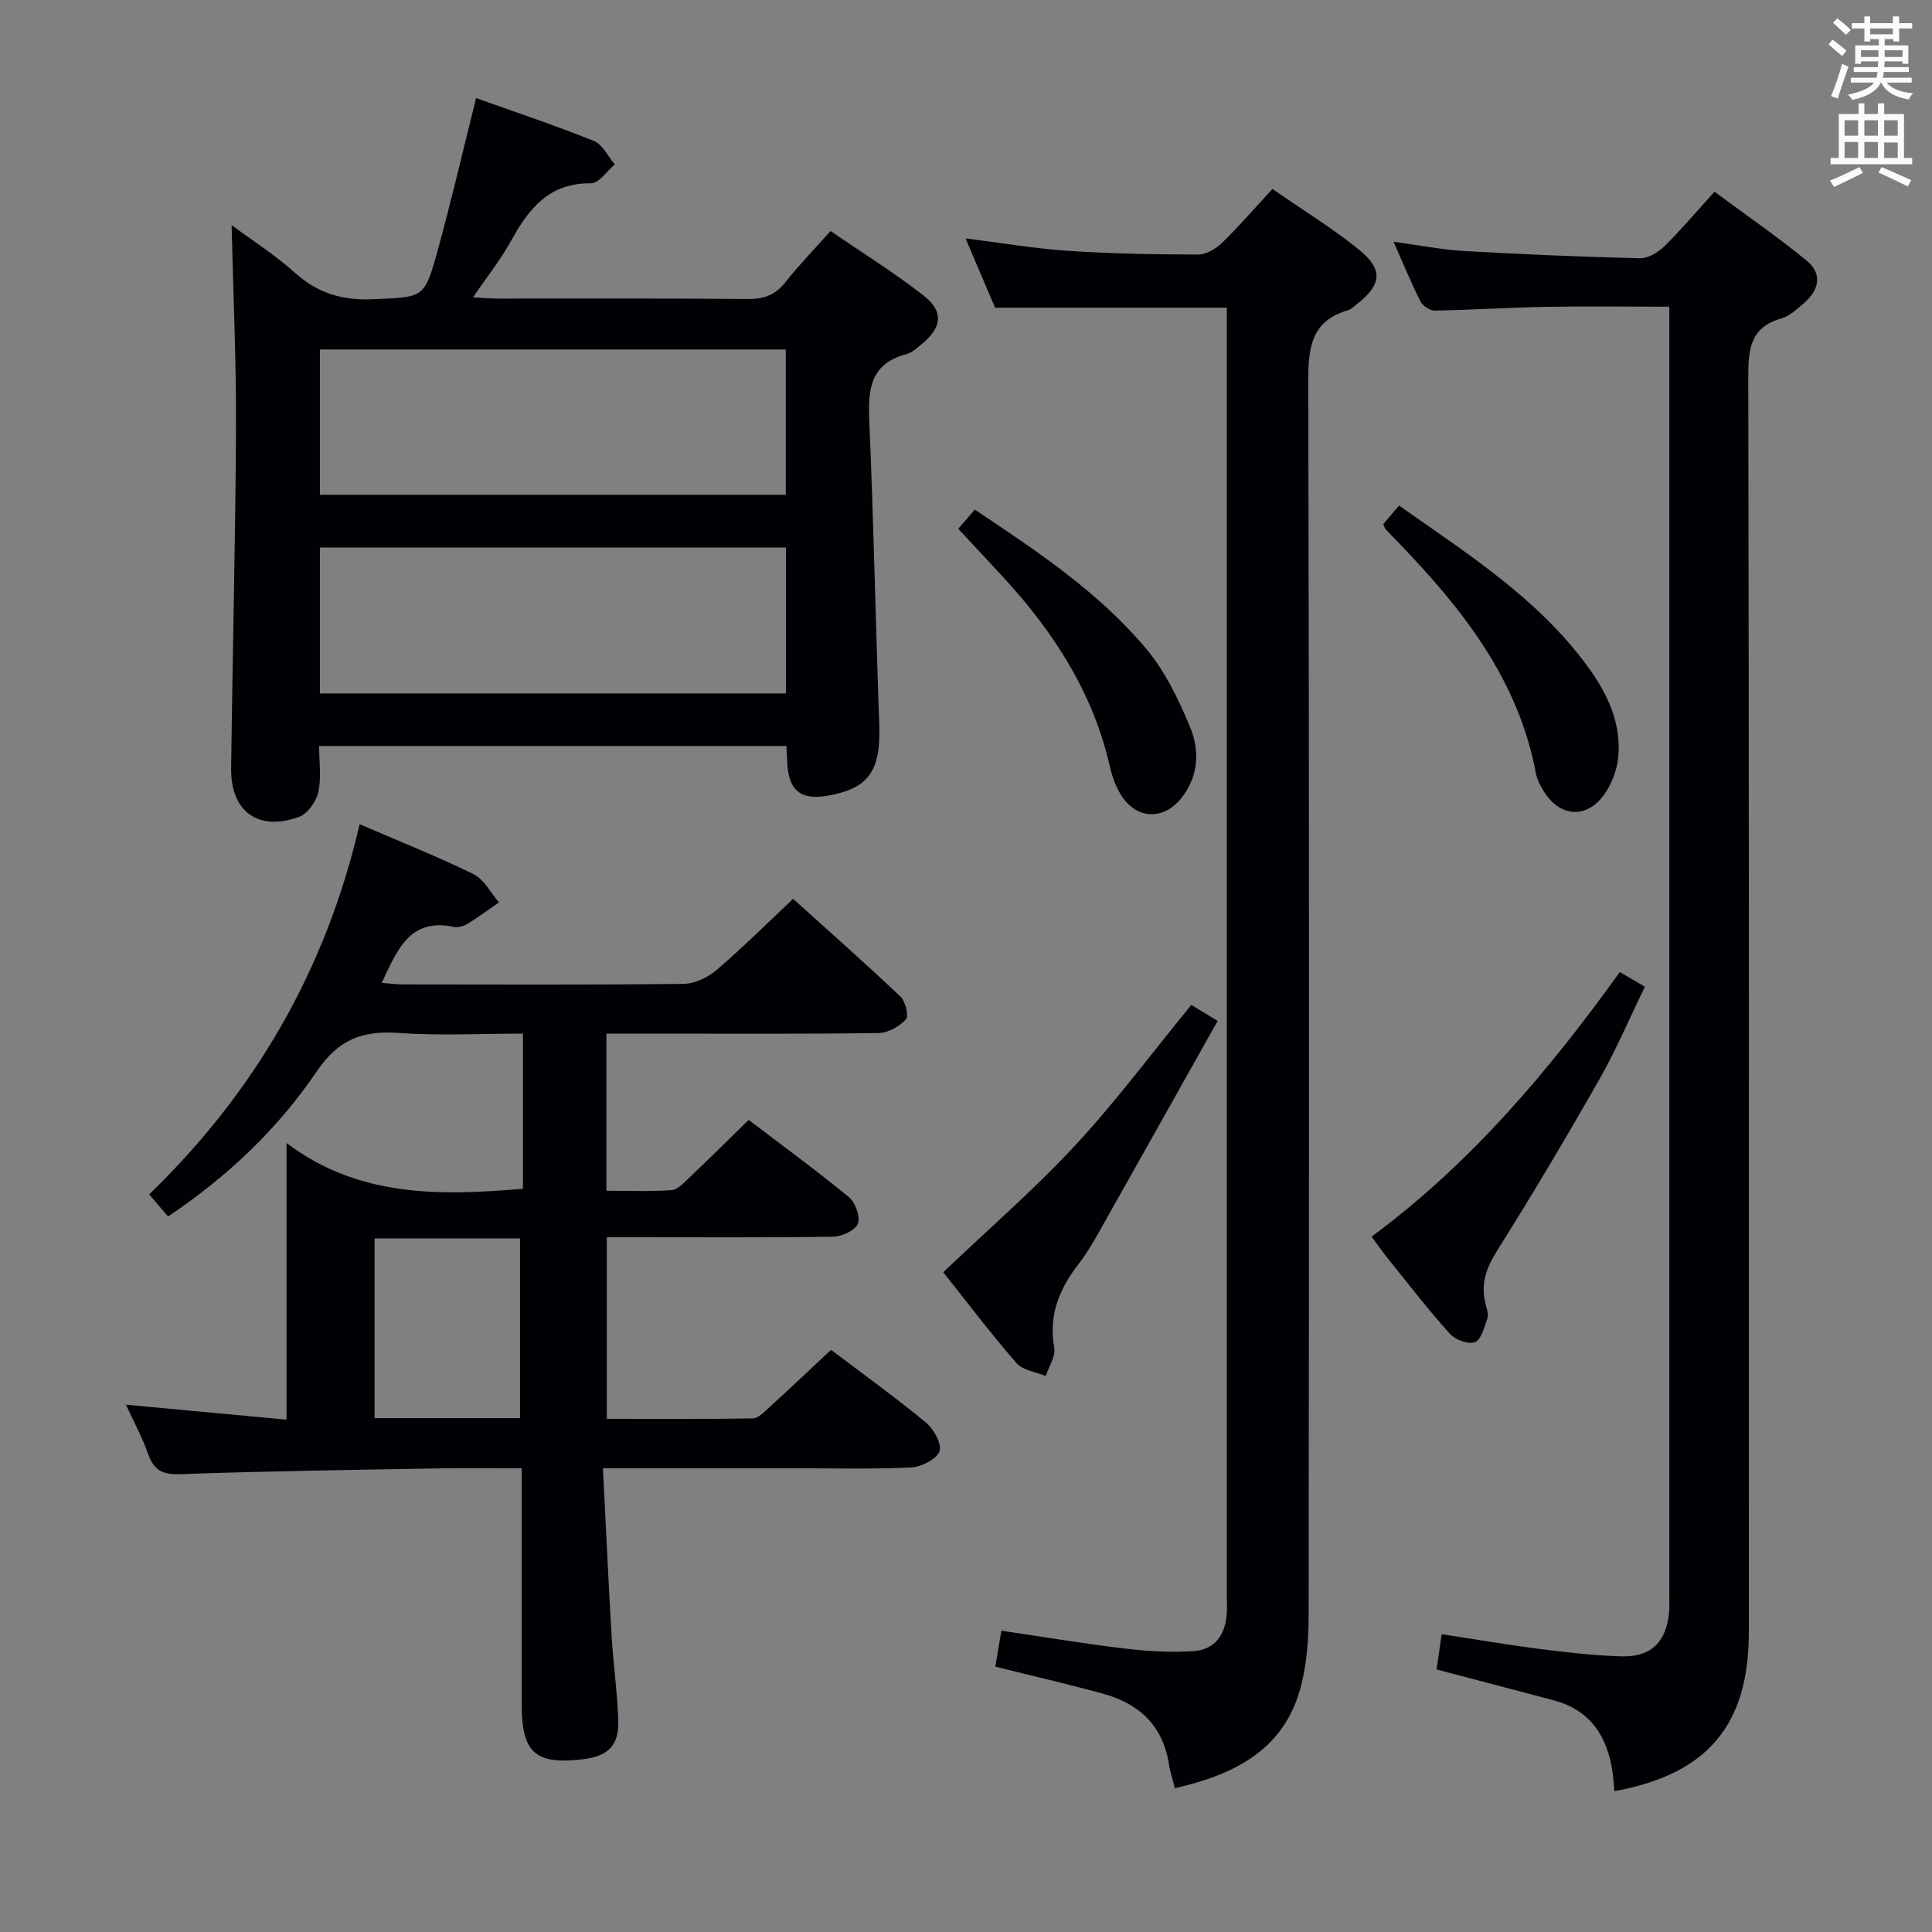 <svg enable-background="new 0 0 400 400" viewBox="0 0 400 400" xmlns="http://www.w3.org/2000/svg"><rect x="0" y="0" width="400" height="400" fill="#808080" stroke="none"/><g fill="#010105"><path d="m74.46 170.64c8.44 3.64 16.16 6.7 23.58 10.35 2.18 1.07 3.53 3.84 5.26 5.83-2.13 1.48-4.21 3.04-6.42 4.4-.81.5-1.99.87-2.86.69-9.26-1.96-11.78 4.82-14.99 11.58 1.69.13 3.09.32 4.49.32 19.33.02 38.66.11 57.98-.11 2.32-.03 5.03-1.32 6.84-2.86 5.31-4.53 10.27-9.48 15.87-14.74 7.05 6.36 14.74 13.15 22.18 20.19 1.06 1 1.82 4.06 1.18 4.75-1.36 1.48-3.71 2.81-5.68 2.84-15.33.22-30.66.12-45.99.12-3.32 0-6.64 0-10.34 0v32.53c4.56 0 9.02.18 13.45-.12 1.24-.08 2.5-1.44 3.54-2.43 4.1-3.89 8.11-7.87 12.46-12.11 6.85 5.21 13.95 10.4 20.74 15.98 1.34 1.1 2.41 4.05 1.87 5.48-.53 1.39-3.29 2.68-5.08 2.71-13.66.22-27.32.12-40.99.12-1.82 0-3.65 0-5.92 0v37.61c10.04 0 20.14.08 30.23-.11 1.21-.02 2.49-1.46 3.57-2.43 4.18-3.81 8.29-7.7 12.63-11.76 6.22 4.71 13.1 9.66 19.62 15.03 1.63 1.34 3.4 4.54 2.83 5.99-.66 1.68-3.79 3.23-5.92 3.33-7.98.39-15.99.16-23.99.16-12.95 0-25.91 0-39.77 0 .61 11.94 1.13 23.35 1.8 34.75.34 5.8 1.18 11.57 1.38 17.38.18 5.29-2.09 7.51-7.36 8.13-9.86 1.15-12.63-1.35-12.64-11.39 0-14.5 0-28.99 0-43.49 0-1.62 0-3.24 0-5.37-5.9 0-11.36-.08-16.81.02-17.97.32-35.94.56-53.9 1.2-3.66.13-5.44-.82-6.62-4.16-1.14-3.25-2.81-6.31-4.6-10.22 11.48 1.07 22.13 2.06 33.24 3.09 0-18.88 0-37.39 0-57.27 14.9 11.24 31.65 10.95 48.95 9.47 0-10.56 0-20.98 0-32.12-8.65 0-17.26.46-25.8-.14-7.42-.51-12.39 1.32-16.87 7.93-8.05 11.89-18.46 21.8-30.81 30.07-1.26-1.48-2.39-2.8-3.9-4.58 21.9-21.2 36.57-46.45 43.57-76.64zm33.21 122.97c0-12.7 0-24.94 0-37.21-10.23 0-20.13 0-30.12 0v37.21z"/><path d="m162.82 154.45c-32.35 0-64.27 0-96.75 0 0 3.38.5 6.61-.18 9.58-.44 1.96-2.23 4.47-4.01 5.11-8.47 3.05-14.15-1.14-14.03-10.11.29-23.48.9-46.95 1.01-70.43.06-13.92-.58-27.85-.91-41.99 4.16 3.09 8.93 6.11 13.07 9.83 4.78 4.3 9.93 5.81 16.32 5.51 10.3-.48 10.51-.08 13.23-9.93 2.86-10.38 5.29-20.88 8-31.71 8.22 2.94 16.41 5.66 24.4 8.88 1.8.73 2.9 3.19 4.32 4.85-1.64 1.37-3.29 3.93-4.92 3.91-8.68-.11-12.9 5.24-16.58 11.94-2.12 3.87-4.93 7.37-7.86 11.66 2.15.12 3.56.27 4.98.27 17.33.02 34.66-.07 52 .08 3.3.03 5.63-.85 7.69-3.46 2.77-3.51 5.91-6.74 9.36-10.61 6.58 4.52 13.21 8.62 19.3 13.4 4.17 3.27 3.75 6.58-.32 9.92-1.02.84-2.09 1.87-3.3 2.18-7.39 1.93-7.95 7.19-7.67 13.67.91 20.94 1.31 41.91 2.07 62.86.35 9.73-2.1 13.38-10.73 14.89-5.54.97-8.07-1.12-8.31-6.85-.04-.99-.1-1.98-.18-3.45zm-96.59-52.01h96.46c0-10.29 0-20.19 0-30.08-32.31 0-64.31 0-96.46 0zm0 41.13h96.5c0-10.29 0-20.21 0-30.21-32.3 0-64.32 0-96.5 0z"/><path d="m243.25 370.23c-.48-1.88-.98-3.28-1.19-4.73-1.18-8.06-6.09-12.75-13.63-14.82-7.32-2.01-14.73-3.71-22.36-5.62.39-2.33.76-4.55 1.25-7.44 8.58 1.26 17.03 2.68 25.52 3.69 4.73.56 9.57.86 14.31.53 4.4-.3 6.6-3.45 6.84-7.84.07-1.16.02-2.33.02-3.5 0-87.14 0-174.28 0-261.42 0-1.8 0-3.6 0-5.37-15.96 0-31.52 0-47.99 0-1.75-4.1-3.87-9.09-6.11-14.35 7.28.91 14.23 2.1 21.23 2.57 8.95.6 17.95.75 26.93.77 1.67 0 3.69-1.2 4.96-2.44 3.55-3.46 6.8-7.23 10.41-11.14 6.06 4.2 12.16 7.96 17.72 12.4 5.33 4.26 4.97 7.45-.38 11.56-.53.4-1.03.96-1.63 1.13-7.7 2.22-8.31 7.78-8.29 14.83.22 85.14.17 170.28.08 255.42 0 4.79-.36 9.71-1.51 14.33-3.28 13.23-13.45 18.53-26.18 21.44z"/><path d="m297.43 345.65c.35-2.42.65-4.53 1.05-7.31 7.01 1.07 13.64 2.21 20.32 3.06 5.6.71 11.23 1.36 16.87 1.53 6.25.19 9.42-3.06 9.91-9.36.08-.99.03-2 .03-3 0-87.13 0-174.27 0-261.4 0-1.64 0-3.28 0-5.67-8.82 0-17.24-.12-25.66.03-7.64.14-15.28.64-22.92.77-1 .02-2.48-.99-2.95-1.92-1.93-3.83-3.56-7.81-5.56-12.33 5.3.72 9.96 1.65 14.66 1.92 12.11.7 24.23 1.2 36.36 1.5 1.67.04 3.73-1.19 5.01-2.44 3.44-3.37 6.54-7.07 10.42-11.34 6.41 4.75 12.92 9.24 19.03 14.23 3.42 2.79 2.63 6.18-.59 8.91-1.39 1.17-2.85 2.6-4.51 3.07-6.47 1.81-6.95 6.25-6.94 12.12.18 86.63.14 173.27.12 259.9 0 19.27-8.58 29.41-27.83 32.92-.13-1.32-.21-2.63-.39-3.93-1.07-7.36-4.53-12.81-12.1-14.85-8.01-2.15-16-4.22-24.33-6.41z"/><path d="m335.37 201.25c1.75 1.03 3.16 1.85 5.19 3.04-3.18 6.53-5.95 13.07-9.44 19.2-6.81 11.97-13.85 23.83-21.18 35.48-2.3 3.65-3.45 7.02-2.33 11.16.26.95.61 2.08.31 2.92-.61 1.77-1.26 4.32-2.56 4.83-1.34.52-4.06-.48-5.17-1.72-4.44-4.93-8.5-10.21-12.67-15.38-1.13-1.4-2.17-2.89-3.55-4.75 20.49-15.13 36.62-34.23 51.4-54.78z"/><path d="m195.29 263.4c9.36-8.92 18.82-17.11 27.28-26.22 8.46-9.12 15.92-19.17 24.08-29.12 1.24.75 2.74 1.66 5.45 3.31-8.3 14.78-16.47 29.35-24.68 43.91-1.23 2.17-2.5 4.35-4.03 6.31-4.02 5.17-6.35 10.66-5.12 17.47.32 1.78-1.13 3.87-1.76 5.82-2.05-.85-4.74-1.15-6.05-2.65-5.44-6.27-10.46-12.9-15.17-18.83z"/><path d="m286.39 108.52c.97-1.14 2.01-2.36 3.27-3.85 14.15 9.98 28.67 19.16 38.99 33.24 4.09 5.57 7.1 11.79 6.38 18.93-.28 2.79-1.49 5.85-3.2 8.06-3.67 4.74-9.07 4.08-12.23-1.11-.68-1.12-1.36-2.36-1.6-3.63-3.6-19.36-15.13-33.99-28.31-47.66-.92-.96-1.86-1.9-2.76-2.87-.21-.22-.29-.58-.54-1.11z"/><path d="m198.39 109.48c1.16-1.35 2.13-2.46 3.43-3.97 12.8 8.55 25.55 16.99 35.44 28.75 3.95 4.7 6.77 10.57 9.15 16.31 1.92 4.64 1.8 9.8-1.5 14.26-3.82 5.16-9.76 4.99-13-.54-.99-1.68-1.67-3.62-2.11-5.53-3.44-15.2-11.54-27.75-21.9-39.05-3.03-3.3-6.1-6.57-9.51-10.23z"/></g><path d="m378.6 9.2.8-1c.9.7 1.9 1.4 2.9 2.3l-.9 1.1c-1.1-.9-2-1.7-2.8-2.4zm.5 10.7c.9-2.1 1.6-4.3 2.3-6.7.4.2.8.4 1.3.6-.7 2.1-1.5 4.3-2.2 6.6zm.4-15.2.9-.9c1 .8 2 1.6 2.8 2.4l-1 1c-1-.9-1.9-1.8-2.7-2.5zm12.5-1.3h1.2v1.4h2.7v1.1h-2.7v2.7h-1.2v-.5h-1.8v1.3h4.9v3.8h-1.2v-.5h-3.7c0 .4-.1.9-.1 1.2h5.1v1h-5.2c0 .5-.1.9-.2 1.2h6v1h-5.2c1.1 1.3 2.9 2 5.5 2.2-.4.4-.7.8-.9 1.3-2.9-.5-4.8-1.6-5.7-3.5h-.1c-.8 1.7-2.7 2.9-5.9 3.6-.2-.4-.6-.8-.9-1.1 2.8-.6 4.6-1.4 5.4-2.5h-4.8v-1h5.3c.1-.3.2-.7.2-1.2h-4.9v-1h5c0-.4 0-.8.1-1.2h-3.6v.5h-1.2v-3.8h4.9v-1.3h-1.8v.5h-1.2v-2.7h-2.6v-1.1h2.6v-1.4h1.2v1.4h4.7v-1.4zm-6.7 8.4h3.6c0-.4 0-.9 0-1.4h-3.6zm1.9-4.7h4.7v-1.2h-4.7zm6.7 3.3h-3.7v1.4h3.7z" fill="#fafbfa"/><path d="m384.7 21.4h1.3v2.2h2.8v-2.2h1.3v2.2h4.1v9.1h1.7v1.3h-16.9v-1.3h1.7v-9.1h4.1v-2.2zm.3 13.2.7 1.2c-1.8.9-3.8 1.9-6 2.9-.2-.4-.5-.8-.8-1.3 2.4-1 4.4-2 6.1-2.8zm-3.1-6.5h2.8v-3.2h-2.8zm0 4.6h2.8v-3.3h-2.8zm4.1-4.6h2.8v-3.2h-2.8zm0 4.6h2.8v-3.3h-2.8zm3.6 1.9c2.1.9 4.1 1.8 6.1 2.7l-.7 1.3c-2.2-1.1-4.2-2-6.1-2.9zm3.3-9.7h-2.8v3.2h2.8zm-2.8 7.8h2.8v-3.2h-2.8z" fill="#fafbfa"/></svg>